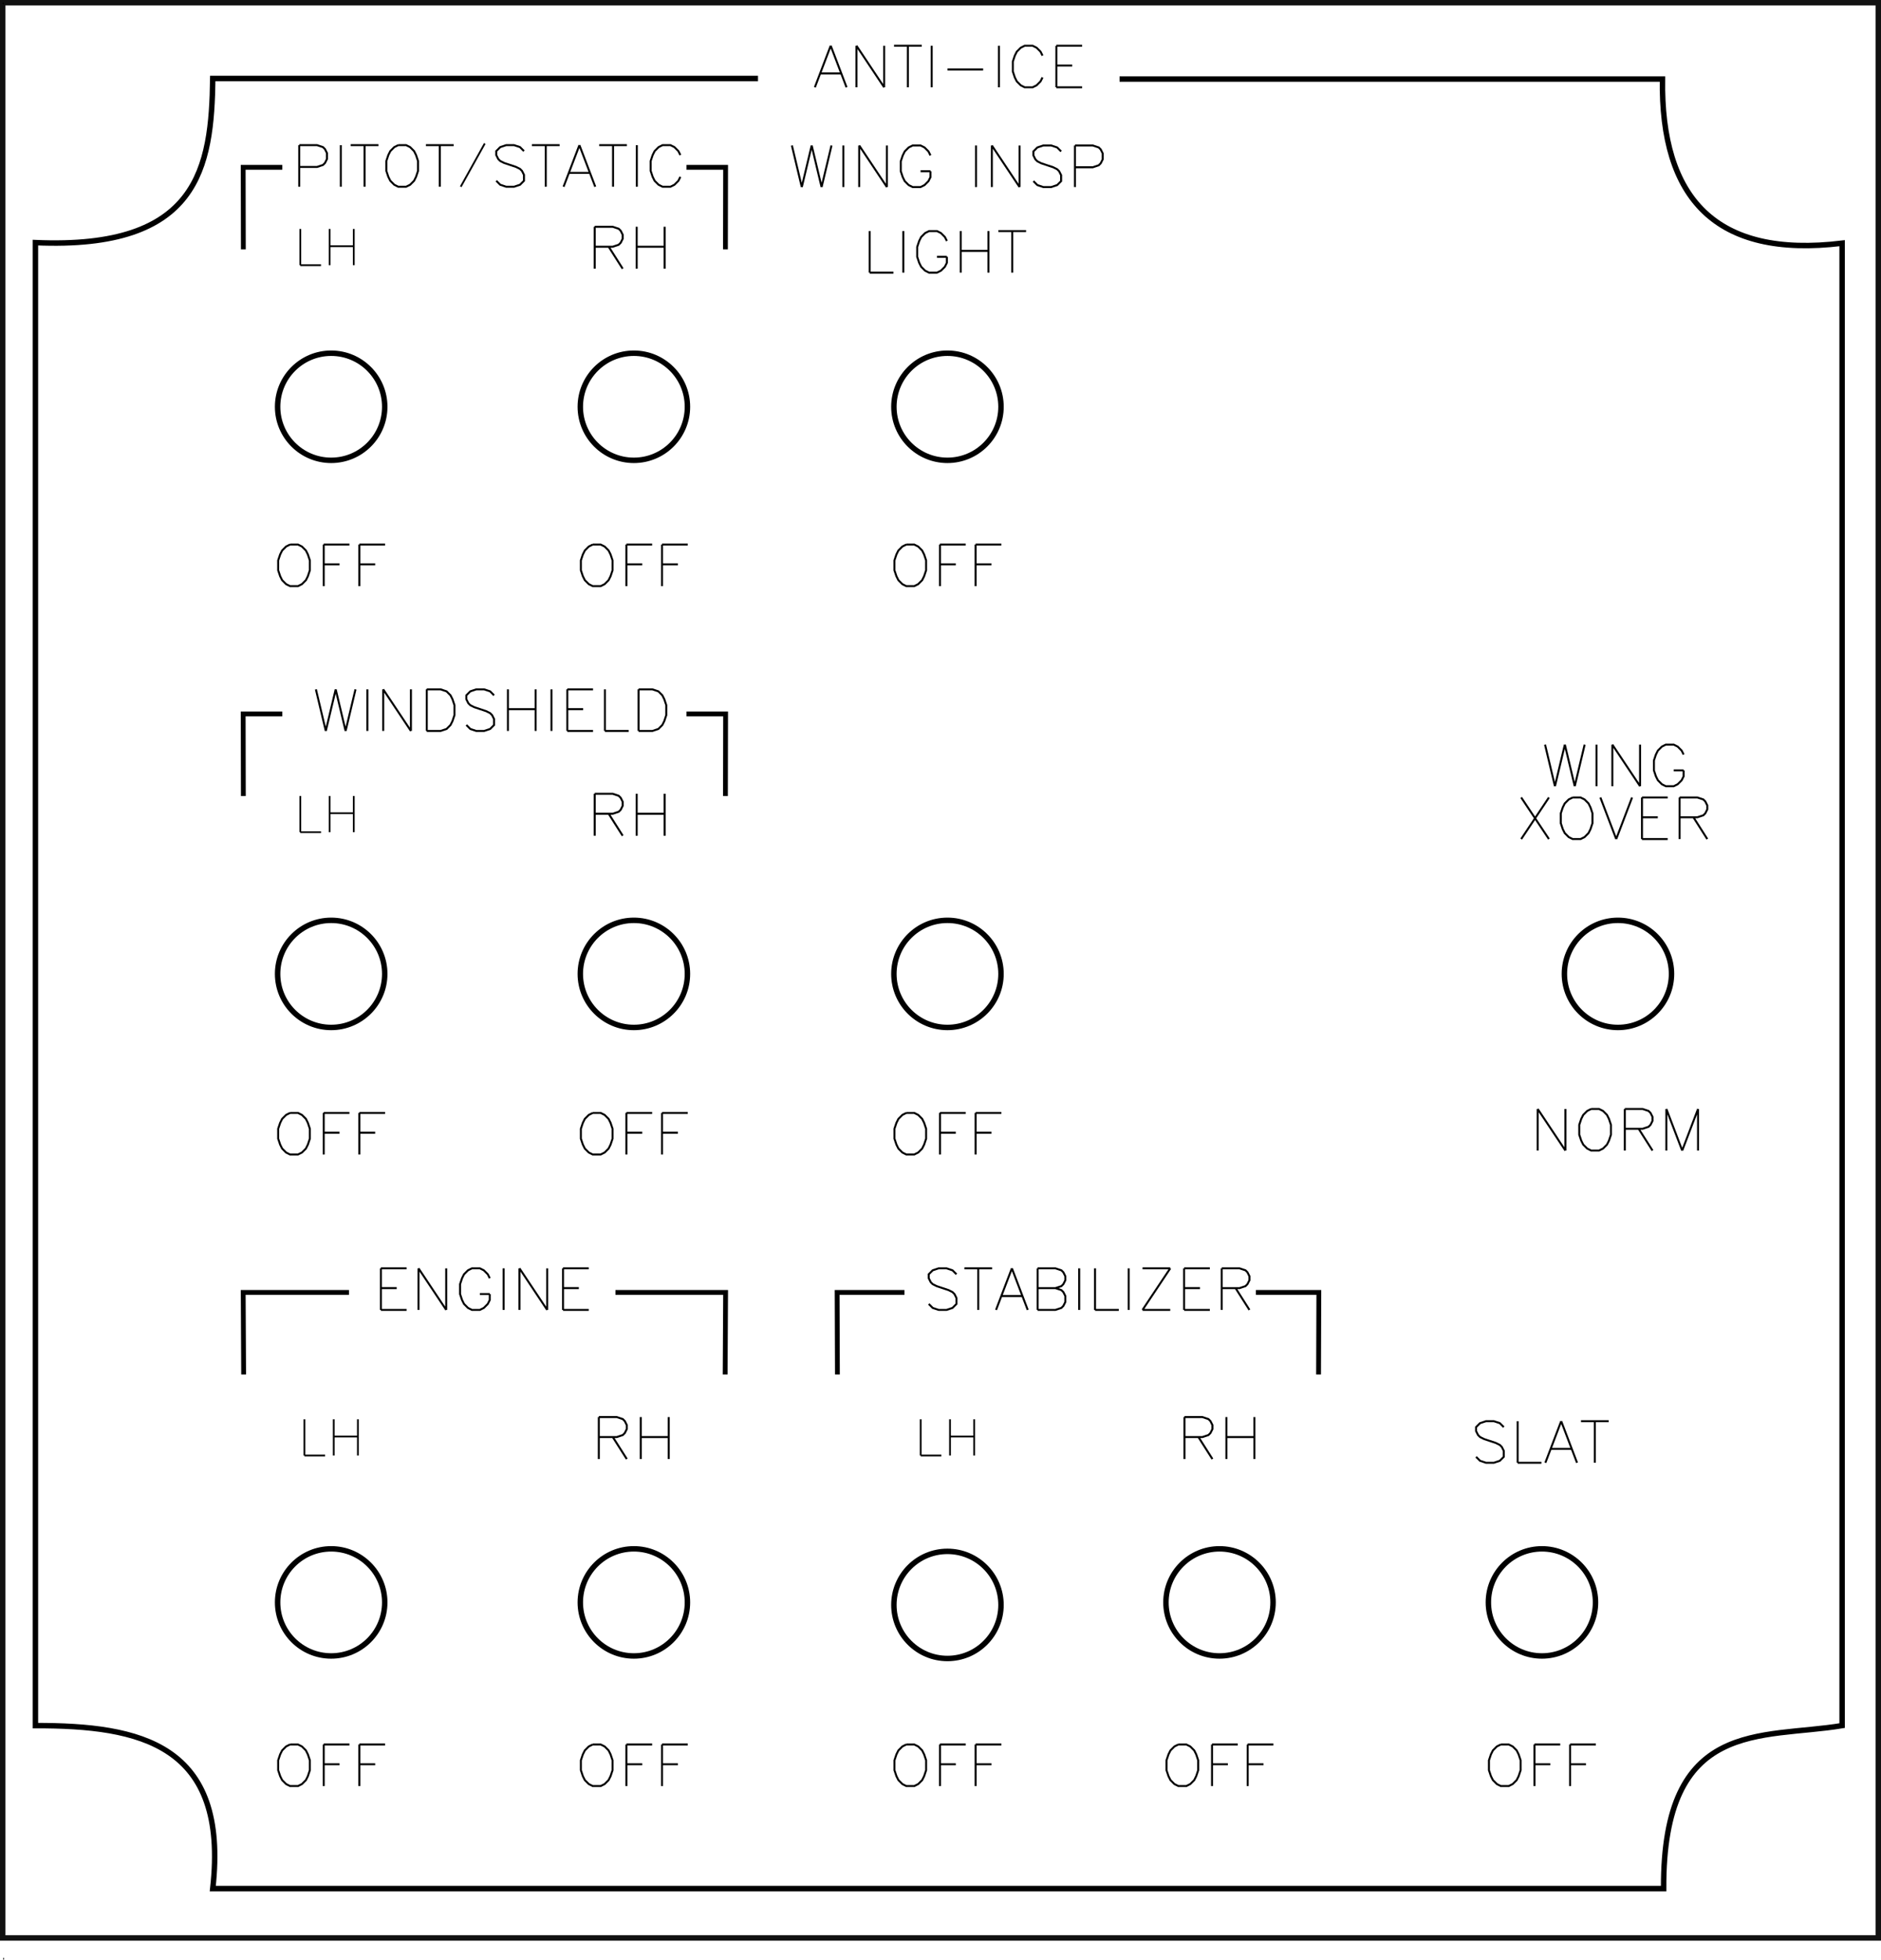<?xml version="1.0" encoding="UTF-8" standalone="no"?>
<!-- Created with Inkscape (http://www.inkscape.org/) -->

<svg
   xmlns:dc="http://purl.org/dc/elements/1.1/"
   xmlns:cc="http://creativecommons.org/ns#"
   xmlns:rdf="http://www.w3.org/1999/02/22-rdf-syntax-ns#"
   xmlns:svg="http://www.w3.org/2000/svg"
   xmlns="http://www.w3.org/2000/svg"
   xmlns:sodipodi="http://sodipodi.sourceforge.net/DTD/sodipodi-0.dtd"
   xmlns:inkscape="http://www.inkscape.org/namespaces/inkscape"
   width="103.571mm"
   height="107.903mm"
   viewBox="0 0 103.571 107.903"
   version="1.1"
   id="svg49292"
   inkscape:version="0.92.4 (5da689c313, 2019-01-14)"
   sodipodi:docname="panel3.svg">
  <sodipodi:namedview
     id="base"
     pagecolor="#ffffff"
     bordercolor="#666666"
     borderopacity="1.0"
     inkscape:pageopacity="0.0"
     inkscape:pageshadow="2"
     inkscape:zoom="0.9899495"
     inkscape:cx="105.21649"
     inkscape:cy="229.28781"
     inkscape:document-units="mm"
     inkscape:current-layer="layer1"
     showgrid="true"
     inkscape:window-width="1920"
     inkscape:window-height="1171"
     inkscape:window-x="1920"
     inkscape:window-y="0"
     inkscape:window-maximized="1"
     fit-margin-top="0"
     fit-margin-left="0"
     fit-margin-right="0"
     fit-margin-bottom="0">
    <inkscape:grid
       id="grid54136"
       type="xygrid"
       originx="85.803"
       originy="-146.609" />
  </sodipodi:namedview>
  <defs
     id="defs49286" />
  <g
     inkscape:label="Calque 1"
     inkscape:groupmode="layer"
     id="layer1"
     transform="translate(85.803,-42.488)">
    <path
       style="display:inline;fill:none;stroke:#000000;stroke-width:0.265px;stroke-linecap:butt;stroke-linejoin:miter;stroke-opacity:1"
       d="m -72.404,56.22 -0.009,-4.519 h 2.155"
       id="path7727"
       inkscape:connector-curvature="0" />
    <path
       style="display:inline;fill:none;stroke:#000000;stroke-width:0.265px;stroke-linecap:butt;stroke-linejoin:miter;stroke-opacity:1"
       d="m -45.859,56.22 0.009,-4.519 h -2.155"
       id="path7727-0"
       inkscape:connector-curvature="0" />
    <path
       style="display:inline;fill:none;stroke:#000000;stroke-width:0.3;stroke-linecap:butt;stroke-linejoin:miter;stroke-miterlimit:4;stroke-dasharray:none;stroke-opacity:1"
       d="m -44.067,46.809 h -30.021 c -0.068,4.901 -0.757,9.434 -9.765,9.038 v 81.656 c 5.754,-0.007 10.662,1 9.765,8.975 H 5.799 c -0.046,-9.398 5.384,-8.236 9.828,-8.975 V 55.879 C 8.644,56.727 5.642,53.405 5.736,46.841 h -29.894"
       id="path8634"
       inkscape:connector-curvature="0"
       sodipodi:nodetypes="cccccccccc" />
    <path
       style="fill:none;stroke:#000000;stroke-width:0.265px;stroke-linecap:butt;stroke-linejoin:miter;stroke-opacity:1"
       d="m -72.404,86.318 -0.009,-4.519 h 2.155"
       id="path7727-7"
       inkscape:connector-curvature="0" />
    <path
       style="fill:none;stroke:#000000;stroke-width:0.265px;stroke-linecap:butt;stroke-linejoin:miter;stroke-opacity:1"
       d="m -45.859,86.318 0.009,-4.519 h -2.155"
       id="path7727-0-5"
       inkscape:connector-curvature="0" />
    <path
       style="fill:none;stroke:#000000;stroke-width:0.265px;stroke-linecap:butt;stroke-linejoin:miter;stroke-opacity:1"
       d="m -72.388,118.17 -0.024,-4.519 h 5.824"
       id="path7727-7-1"
       inkscape:connector-curvature="0" />
    <path
       style="fill:none;stroke:#000000;stroke-width:0.265px;stroke-linecap:butt;stroke-linejoin:miter;stroke-opacity:1"
       d="m -45.875,118.17 0.025,-4.519 h -6.064"
       id="path7727-0-5-5"
       inkscape:connector-curvature="0" />
    <path
       style="fill:none;stroke:#000000;stroke-width:0.265px;stroke-linecap:butt;stroke-linejoin:miter;stroke-opacity:1"
       d="m -39.694,118.17 -0.015,-4.519 h 3.708"
       id="path7727-7-6"
       inkscape:connector-curvature="0" />
    <path
       style="fill:none;stroke:#000000;stroke-width:0.265px;stroke-linecap:butt;stroke-linejoin:miter;stroke-opacity:1"
       d="m -13.201,118.17 0.015,-4.519 h -3.465"
       id="path7727-0-5-9"
       inkscape:connector-curvature="0" />
    <path
       d="m -85.614,150.338 h 0.026"
       id="path7461"
       inkscape:connector-curvature="0"
       style="display:inline;fill:none;stroke:#000000;stroke-width:0.1;stroke-linecap:butt;stroke-linejoin:round;stroke-miterlimit:4;stroke-dasharray:none;stroke-opacity:1" />
    <path
       d="m -85.589,42.683 h -0.026 v 0 0.007"
       id="path7465"
       inkscape:connector-curvature="0"
       style="display:inline;fill:none;stroke:#000000;stroke-width:0.1;stroke-linecap:butt;stroke-linejoin:round;stroke-miterlimit:4;stroke-dasharray:none;stroke-opacity:1" />
    <path
       d="m -85.589,150.341 h -0.026"
       id="path8215"
       inkscape:connector-curvature="0"
       style="display:inline;fill:none;stroke:#000000;stroke-width:0.1;stroke-linecap:butt;stroke-linejoin:round;stroke-miterlimit:4;stroke-dasharray:none;stroke-opacity:1" />
    <circle
       r="2.949"
       cy="64.886"
       cx="-67.568"
       id="circle8269"
       style="display:inline;fill:none;stroke:#000000;stroke-width:0.3;stroke-miterlimit:4;stroke-dasharray:none;stroke-dashoffset:0;stroke-opacity:1" />
    <circle
       r="2.949"
       cy="64.886"
       cx="-50.901"
       id="circle8271"
       style="display:inline;fill:none;stroke:#000000;stroke-width:0.3;stroke-miterlimit:4;stroke-dasharray:none;stroke-dashoffset:0;stroke-opacity:1" />
    <circle
       r="2.949"
       cy="64.886"
       cx="-33.635"
       id="circle8293"
       style="display:inline;fill:none;stroke:#000000;stroke-width:0.3;stroke-miterlimit:4;stroke-dasharray:none;stroke-dashoffset:0;stroke-opacity:1" />
    <circle
       r="2.949"
       cy="96.112"
       cx="-67.568"
       id="circle8305"
       style="display:inline;fill:none;stroke:#000000;stroke-width:0.3;stroke-miterlimit:4;stroke-dasharray:none;stroke-dashoffset:0;stroke-opacity:1" />
    <circle
       r="2.949"
       cy="96.112"
       cx="-33.635"
       id="circle8331"
       style="display:inline;fill:none;stroke:#000000;stroke-width:0.3;stroke-miterlimit:4;stroke-dasharray:none;stroke-dashoffset:0;stroke-opacity:1" />
    <circle
       r="2.949"
       cy="130.719"
       cx="-67.568"
       id="circle8347"
       style="display:inline;fill:none;stroke:#000000;stroke-width:0.3;stroke-miterlimit:4;stroke-dasharray:none;stroke-dashoffset:0;stroke-opacity:1" />
    <circle
       r="2.949"
       cy="130.858"
       cx="-33.635"
       id="circle8373"
       style="display:inline;fill:none;stroke:#000000;stroke-width:0.3;stroke-miterlimit:4;stroke-dasharray:none;stroke-dashoffset:0;stroke-opacity:1" />
    <circle
       r="2.949"
       cy="130.719"
       cx="-0.901"
       id="circle8399"
       style="display:inline;fill:none;stroke:#000000;stroke-width:0.3;stroke-miterlimit:4;stroke-dasharray:none;stroke-dashoffset:0;stroke-opacity:1" />
    <circle
       r="2.949"
       cy="96.112"
       cx="3.284"
       id="circle8411"
       style="display:inline;fill:none;stroke:#000000;stroke-width:0.3;stroke-miterlimit:4;stroke-dasharray:none;stroke-dashoffset:0;stroke-opacity:1" />
    <circle
       r="2.949"
       cy="96.112"
       cx="-50.901"
       id="circle8317"
       style="display:inline;fill:none;stroke:#000000;stroke-width:0.3;stroke-miterlimit:4;stroke-dasharray:none;stroke-dashoffset:0;stroke-opacity:1" />
    <circle
       r="2.949"
       cy="130.719"
       cx="-50.901"
       id="circle8359"
       style="display:inline;fill:none;stroke:#000000;stroke-width:0.3;stroke-miterlimit:4;stroke-dasharray:none;stroke-dashoffset:0;stroke-opacity:1" />
    <circle
       r="2.949"
       cy="130.719"
       cx="-18.655"
       id="circle8385"
       style="display:inline;fill:none;stroke:#000000;stroke-width:0.3;stroke-miterlimit:4;stroke-dasharray:none;stroke-dashoffset:0;stroke-opacity:1" />
    <rect
       style="display:inline;opacity:1;fill:none;fill-opacity:1;stroke:#000000;stroke-width:0.3;stroke-miterlimit:4;stroke-dasharray:none;stroke-dashoffset:0;stroke-opacity:0.926"
       id="rect8638"
       width="103.271"
       height="106.557"
       x="-85.653"
       y="42.638" />
    <g
       inkscape:label="Hershey Text"
       transform="matrix(0.109,0,0,0.109,-70.813,139.85)"
       id="g7558-9-4-2">
      <path
         inkscape:connector-curvature="0"
         d="m -2,-12 -2,1 -2,2 -1,2 -1,3 v 5 l 1,3 1,2 2,2 2,1 H 2 L 4,8 6,6 7,4 8,1 V -4 L 7,-7 6,-9 4,-11 2,-12 h -4"
         style="fill:none;stroke:#000000"
         transform="translate(11)"
         id="path7552-3-7-72" />
      <path
         inkscape:connector-curvature="0"
         d="M -6,-12 V 9 m 0,-21 H 7 M -6,-2 h 8"
         style="fill:none;stroke:#000000"
         transform="translate(32)"
         id="path7554-1-8-2" />
      <path
         inkscape:connector-curvature="0"
         d="M -6,-12 V 9 m 0,-21 H 7 M -6,-2 h 8"
         style="fill:none;stroke:#000000"
         transform="translate(50)"
         id="path7556-9-4-61" />
    </g>
    <g
       inkscape:label="Hershey Text"
       transform="matrix(0.109,0,0,0.109,-54.146,139.85)"
       id="g7558-9-4-2-2">
      <path
         inkscape:connector-curvature="0"
         d="m -2,-12 -2,1 -2,2 -1,2 -1,3 v 5 l 1,3 1,2 2,2 2,1 H 2 L 4,8 6,6 7,4 8,1 V -4 L 7,-7 6,-9 4,-11 2,-12 h -4"
         style="fill:none;stroke:#000000"
         transform="translate(11)"
         id="path7552-3-7-72-4" />
      <path
         inkscape:connector-curvature="0"
         d="M -6,-12 V 9 m 0,-21 H 7 M -6,-2 h 8"
         style="fill:none;stroke:#000000"
         transform="translate(32)"
         id="path7554-1-8-2-7" />
      <path
         inkscape:connector-curvature="0"
         d="M -6,-12 V 9 m 0,-21 H 7 M -6,-2 h 8"
         style="fill:none;stroke:#000000"
         transform="translate(50)"
         id="path7556-9-4-61-7" />
    </g>
    <g
       inkscape:label="Hershey Text"
       transform="matrix(0.109,0,0,0.109,-36.88,139.85)"
       id="g7558-9-4-2-5">
      <path
         inkscape:connector-curvature="0"
         d="m -2,-12 -2,1 -2,2 -1,2 -1,3 v 5 l 1,3 1,2 2,2 2,1 H 2 L 4,8 6,6 7,4 8,1 V -4 L 7,-7 6,-9 4,-11 2,-12 h -4"
         style="fill:none;stroke:#000000"
         transform="translate(11)"
         id="path7552-3-7-72-48" />
      <path
         inkscape:connector-curvature="0"
         d="M -6,-12 V 9 m 0,-21 H 7 M -6,-2 h 8"
         style="fill:none;stroke:#000000"
         transform="translate(32)"
         id="path7554-1-8-2-1" />
      <path
         inkscape:connector-curvature="0"
         d="M -6,-12 V 9 m 0,-21 H 7 M -6,-2 h 8"
         style="fill:none;stroke:#000000"
         transform="translate(50)"
         id="path7556-9-4-61-2" />
    </g>
    <g
       inkscape:label="Hershey Text"
       transform="matrix(0.109,0,0,0.109,-21.9,139.85)"
       id="g7558-9-4-2-8">
      <path
         inkscape:connector-curvature="0"
         d="m -2,-12 -2,1 -2,2 -1,2 -1,3 v 5 l 1,3 1,2 2,2 2,1 H 2 L 4,8 6,6 7,4 8,1 V -4 L 7,-7 6,-9 4,-11 2,-12 h -4"
         style="fill:none;stroke:#000000"
         transform="translate(11)"
         id="path7552-3-7-72-9" />
      <path
         inkscape:connector-curvature="0"
         d="M -6,-12 V 9 m 0,-21 H 7 M -6,-2 h 8"
         style="fill:none;stroke:#000000"
         transform="translate(32)"
         id="path7554-1-8-2-3" />
      <path
         inkscape:connector-curvature="0"
         d="M -6,-12 V 9 m 0,-21 H 7 M -6,-2 h 8"
         style="fill:none;stroke:#000000"
         transform="translate(50)"
         id="path7556-9-4-61-6" />
    </g>
    <g
       inkscape:label="Hershey Text"
       transform="matrix(0.109,0,0,0.109,-4.146,139.85)"
       id="g7558-9-4-2-80">
      <path
         inkscape:connector-curvature="0"
         d="m -2,-12 -2,1 -2,2 -1,2 -1,3 v 5 l 1,3 1,2 2,2 2,1 H 2 L 4,8 6,6 7,4 8,1 V -4 L 7,-7 6,-9 4,-11 2,-12 h -4"
         style="fill:none;stroke:#000000"
         transform="translate(11)"
         id="path7552-3-7-72-2" />
      <path
         inkscape:connector-curvature="0"
         d="M -6,-12 V 9 m 0,-21 H 7 M -6,-2 h 8"
         style="fill:none;stroke:#000000"
         transform="translate(32)"
         id="path7554-1-8-2-10" />
      <path
         inkscape:connector-curvature="0"
         d="M -6,-12 V 9 m 0,-21 H 7 M -6,-2 h 8"
         style="fill:none;stroke:#000000"
         transform="translate(50)"
         id="path7556-9-4-61-5" />
    </g>
    <g
       inkscape:label="Hershey Text"
       transform="matrix(0.095,0,0,0.095,-69.422,121.776)"
       id="g17281-9-0-1">
      <path
         inkscape:connector-curvature="0"
         d="M -6,-12 V 9 m 0,0 H 6"
         style="fill:none;stroke:#000000"
         transform="translate(10)"
         id="path17277-1-6-1" />
      <path
         inkscape:connector-curvature="0"
         d="M -7,-12 V 9 M 7,-12 V 9 M -7,-2 H 7"
         style="fill:none;stroke:#000000"
         transform="translate(28)"
         id="path17279-27-1-0" />
    </g>
    <g
       id="g17900-6-5-8"
       transform="matrix(0.11,0,0,0.11,-53.271,121.835)"
       inkscape:label="Hershey Text">
      <path
         id="path17896-0-9-5"
         transform="translate(11)"
         style="fill:none;stroke:#000000"
         d="M -7,-12 V 9 m 0,-21 h 9 l 3,1 1,1 1,2 v 2 l -1,2 -1,1 -3,1 h -9 m 7,0 7,11"
         inkscape:connector-curvature="0" />
      <path
         id="path17898-6-4-0"
         transform="translate(32)"
         style="fill:none;stroke:#000000"
         d="M -7,-12 V 9 M 7,-12 V 9 M -7,-2 H 7"
         inkscape:connector-curvature="0" />
    </g>
    <g
       inkscape:label="Hershey Text"
       transform="matrix(0.095,0,0,0.095,-35.489,121.776)"
       id="g17281-9-0-1-6">
      <path
         inkscape:connector-curvature="0"
         d="M -6,-12 V 9 m 0,0 H 6"
         style="fill:none;stroke:#000000"
         transform="translate(10)"
         id="path17277-1-6-1-4" />
      <path
         inkscape:connector-curvature="0"
         d="M -7,-12 V 9 M 7,-12 V 9 M -7,-2 H 7"
         style="fill:none;stroke:#000000"
         transform="translate(28)"
         id="path17279-27-1-0-6" />
    </g>
    <g
       id="g17900-6-5-8-2"
       transform="matrix(0.11,0,0,0.11,-21.025,121.835)"
       inkscape:label="Hershey Text">
      <path
         id="path17896-0-9-5-5"
         transform="translate(11)"
         style="fill:none;stroke:#000000"
         d="M -7,-12 V 9 m 0,-21 h 9 l 3,1 1,1 1,2 v 2 l -1,2 -1,1 -3,1 h -9 m 7,0 7,11"
         inkscape:connector-curvature="0" />
      <path
         id="path17898-6-4-0-8"
         transform="translate(32)"
         style="fill:none;stroke:#000000"
         d="M -7,-12 V 9 M 7,-12 V 9 M -7,-2 H 7"
         inkscape:connector-curvature="0" />
    </g>
    <g
       inkscape:label="Hershey Text"
       transform="matrix(0.109,0,0,0.109,-54.146,105.076)"
       id="g7558-9-4-2-5-6">
      <path
         inkscape:connector-curvature="0"
         d="m -2,-12 -2,1 -2,2 -1,2 -1,3 v 5 l 1,3 1,2 2,2 2,1 H 2 L 4,8 6,6 7,4 8,1 V -4 L 7,-7 6,-9 4,-11 2,-12 h -4"
         style="fill:none;stroke:#000000"
         transform="translate(11)"
         id="path7552-3-7-72-48-2" />
      <path
         inkscape:connector-curvature="0"
         d="M -6,-12 V 9 m 0,-21 H 7 M -6,-2 h 8"
         style="fill:none;stroke:#000000"
         transform="translate(32)"
         id="path7554-1-8-2-1-8" />
      <path
         inkscape:connector-curvature="0"
         d="M -6,-12 V 9 m 0,-21 H 7 M -6,-2 h 8"
         style="fill:none;stroke:#000000"
         transform="translate(50)"
         id="path7556-9-4-61-2-4" />
    </g>
    <g
       inkscape:label="Hershey Text"
       transform="matrix(0.109,0,0,0.109,-70.813,105.076)"
       id="g7558-9-4-2-5-7">
      <path
         inkscape:connector-curvature="0"
         d="m -2,-12 -2,1 -2,2 -1,2 -1,3 v 5 l 1,3 1,2 2,2 2,1 H 2 L 4,8 6,6 7,4 8,1 V -4 L 7,-7 6,-9 4,-11 2,-12 h -4"
         style="fill:none;stroke:#000000"
         transform="translate(11)"
         id="path7552-3-7-72-48-24" />
      <path
         inkscape:connector-curvature="0"
         d="M -6,-12 V 9 m 0,-21 H 7 M -6,-2 h 8"
         style="fill:none;stroke:#000000"
         transform="translate(32)"
         id="path7554-1-8-2-1-0" />
      <path
         inkscape:connector-curvature="0"
         d="M -6,-12 V 9 m 0,-21 H 7 M -6,-2 h 8"
         style="fill:none;stroke:#000000"
         transform="translate(50)"
         id="path7556-9-4-61-2-6" />
    </g>
    <g
       inkscape:label="Hershey Text"
       transform="matrix(0.109,0,0,0.109,-36.88,105.076)"
       id="g7558-9-4-2-5-2">
      <path
         inkscape:connector-curvature="0"
         d="m -2,-12 -2,1 -2,2 -1,2 -1,3 v 5 l 1,3 1,2 2,2 2,1 H 2 L 4,8 6,6 7,4 8,1 V -4 L 7,-7 6,-9 4,-11 2,-12 h -4"
         style="fill:none;stroke:#000000"
         transform="translate(11)"
         id="path7552-3-7-72-48-9" />
      <path
         inkscape:connector-curvature="0"
         d="M -6,-12 V 9 m 0,-21 H 7 M -6,-2 h 8"
         style="fill:none;stroke:#000000"
         transform="translate(32)"
         id="path7554-1-8-2-1-9" />
      <path
         inkscape:connector-curvature="0"
         d="M -6,-12 V 9 m 0,-21 H 7 M -6,-2 h 8"
         style="fill:none;stroke:#000000"
         transform="translate(50)"
         id="path7556-9-4-61-2-0" />
    </g>
    <g
       inkscape:label="Hershey Text"
       transform="matrix(0.109,0,0,0.109,-36.881,73.78)"
       id="g7558-9-4-2-5-8">
      <path
         inkscape:connector-curvature="0"
         d="m -2,-12 -2,1 -2,2 -1,2 -1,3 v 5 l 1,3 1,2 2,2 2,1 H 2 L 4,8 6,6 7,4 8,1 V -4 L 7,-7 6,-9 4,-11 2,-12 h -4"
         style="fill:none;stroke:#000000"
         transform="translate(11)"
         id="path7552-3-7-72-48-1" />
      <path
         inkscape:connector-curvature="0"
         d="M -6,-12 V 9 m 0,-21 H 7 M -6,-2 h 8"
         style="fill:none;stroke:#000000"
         transform="translate(32)"
         id="path7554-1-8-2-1-3" />
      <path
         inkscape:connector-curvature="0"
         d="M -6,-12 V 9 m 0,-21 H 7 M -6,-2 h 8"
         style="fill:none;stroke:#000000"
         transform="translate(50)"
         id="path7556-9-4-61-2-1" />
    </g>
    <g
       inkscape:label="Hershey Text"
       transform="matrix(0.109,0,0,0.109,-70.813,73.78)"
       id="g7558-9-4-2-5-1">
      <path
         inkscape:connector-curvature="0"
         d="m -2,-12 -2,1 -2,2 -1,2 -1,3 v 5 l 1,3 1,2 2,2 2,1 H 2 L 4,8 6,6 7,4 8,1 V -4 L 7,-7 6,-9 4,-11 2,-12 h -4"
         style="fill:none;stroke:#000000"
         transform="translate(11)"
         id="path7552-3-7-72-48-0" />
      <path
         inkscape:connector-curvature="0"
         d="M -6,-12 V 9 m 0,-21 H 7 M -6,-2 h 8"
         style="fill:none;stroke:#000000"
         transform="translate(32)"
         id="path7554-1-8-2-1-34" />
      <path
         inkscape:connector-curvature="0"
         d="M -6,-12 V 9 m 0,-21 H 7 M -6,-2 h 8"
         style="fill:none;stroke:#000000"
         transform="translate(50)"
         id="path7556-9-4-61-2-03" />
    </g>
    <g
       inkscape:label="Hershey Text"
       transform="matrix(0.109,0,0,0.109,-54.146,73.78)"
       id="g7558-9-4-2-5-9">
      <path
         inkscape:connector-curvature="0"
         d="m -2,-12 -2,1 -2,2 -1,2 -1,3 v 5 l 1,3 1,2 2,2 2,1 H 2 L 4,8 6,6 7,4 8,1 V -4 L 7,-7 6,-9 4,-11 2,-12 h -4"
         style="fill:none;stroke:#000000"
         transform="translate(11)"
         id="path7552-3-7-72-48-19" />
      <path
         inkscape:connector-curvature="0"
         d="M -6,-12 V 9 m 0,-21 H 7 M -6,-2 h 8"
         style="fill:none;stroke:#000000"
         transform="translate(32)"
         id="path7554-1-8-2-1-6" />
      <path
         inkscape:connector-curvature="0"
         d="M -6,-12 V 9 m 0,-21 H 7 M -6,-2 h 8"
         style="fill:none;stroke:#000000"
         transform="translate(50)"
         id="path7556-9-4-61-2-9" />
    </g>
    <g
       inkscape:label="Hershey Text"
       transform="matrix(0.095,0,0,0.095,-69.648,87.455)"
       id="g17281-9-0-1-3">
      <path
         inkscape:connector-curvature="0"
         d="M -6,-12 V 9 m 0,0 H 6"
         style="fill:none;stroke:#000000"
         transform="translate(10)"
         id="path17277-1-6-1-3" />
      <path
         inkscape:connector-curvature="0"
         d="M -7,-12 V 9 M 7,-12 V 9 M -7,-2 H 7"
         style="fill:none;stroke:#000000"
         transform="translate(28)"
         id="path17279-27-1-0-8" />
    </g>
    <g
       id="g17900-6-5-8-0"
       transform="matrix(0.11,0,0,0.11,-53.497,87.515)"
       inkscape:label="Hershey Text">
      <path
         id="path17896-0-9-5-56"
         transform="translate(11)"
         style="fill:none;stroke:#000000"
         d="M -7,-12 V 9 m 0,-21 h 9 l 3,1 1,1 1,2 v 2 l -1,2 -1,1 -3,1 h -9 m 7,0 7,11"
         inkscape:connector-curvature="0" />
      <path
         id="path17898-6-4-0-6"
         transform="translate(32)"
         style="fill:none;stroke:#000000"
         d="M -7,-12 V 9 M 7,-12 V 9 M -7,-2 H 7"
         inkscape:connector-curvature="0" />
    </g>
    <g
       inkscape:label="Hershey Text"
       transform="matrix(0.109,0,0,0.109,-68.627,81.754)"
       id="g50793">
      <path
         inkscape:connector-curvature="0"
         d="M -10,-12 -5,9 M 0,-12 -5,9 M 0,-12 5,9 M 10,-12 5,9"
         style="fill:none;stroke:#000000"
         transform="translate(12)"
         id="path50773" />
      <path
         inkscape:connector-curvature="0"
         d="M 0,-12 V 9"
         style="fill:none;stroke:#000000"
         transform="translate(28)"
         id="path50775" />
      <path
         inkscape:connector-curvature="0"
         d="M -7,-12 V 9 M -7,-12 7,9 M 7,-12 V 9"
         style="fill:none;stroke:#000000"
         transform="translate(43)"
         id="path50777" />
      <path
         inkscape:connector-curvature="0"
         d="M -7,-12 V 9 m 0,-21 h 7 l 3,1 2,2 1,2 1,3 V 1 L 6,4 5,6 3,8 0,9 h -7"
         style="fill:none;stroke:#000000"
         transform="translate(65)"
         id="path50779" />
      <path
         inkscape:connector-curvature="0"
         d="m 7,-9 -2,-2 -3,-1 h -4 l -3,1 -2,2 v 2 l 1,2 1,1 2,1 6,2 2,1 1,1 1,2 V 6 L 5,8 2,9 H -2 L -5,8 -7,6"
         style="fill:none;stroke:#000000"
         transform="translate(85)"
         id="path50781" />
      <path
         inkscape:connector-curvature="0"
         d="M -7,-12 V 9 M 7,-12 V 9 M -7,-2 H 7"
         style="fill:none;stroke:#000000"
         transform="translate(106)"
         id="path50783" />
      <path
         inkscape:connector-curvature="0"
         d="M 0,-12 V 9"
         style="fill:none;stroke:#000000"
         transform="translate(121)"
         id="path50785" />
      <path
         inkscape:connector-curvature="0"
         d="M -6,-12 V 9 m 0,-21 H 7 M -6,-2 H 2 M -6,9 H 7"
         style="fill:none;stroke:#000000"
         transform="translate(135)"
         id="path50787" />
      <path
         inkscape:connector-curvature="0"
         d="M -6,-12 V 9 m 0,0 H 6"
         style="fill:none;stroke:#000000"
         transform="translate(154)"
         id="path50789" />
      <path
         inkscape:connector-curvature="0"
         d="M -7,-12 V 9 m 0,-21 h 7 l 3,1 2,2 1,2 1,3 V 1 L 6,4 5,6 3,8 0,9 h -7"
         style="fill:none;stroke:#000000"
         transform="translate(172)"
         id="path50791" />
    </g>
    <g
       id="g51070"
       transform="matrix(0.109,0,0,0.109,-1.571,104.858)"
       inkscape:label="Hershey Text">
      <path
         id="path51062"
         transform="translate(11)"
         style="fill:none;stroke:#000000"
         d="M -7,-12 V 9 M -7,-12 7,9 M 7,-12 V 9"
         inkscape:connector-curvature="0" />
      <path
         id="path51064"
         transform="translate(33)"
         style="fill:none;stroke:#000000"
         d="m -2,-12 -2,1 -2,2 -1,2 -1,3 v 5 l 1,3 1,2 2,2 2,1 H 2 L 4,8 6,6 7,4 8,1 V -4 L 7,-7 6,-9 4,-11 2,-12 h -4"
         inkscape:connector-curvature="0" />
      <path
         id="path51066"
         transform="translate(55)"
         style="fill:none;stroke:#000000"
         d="M -7,-12 V 9 m 0,-21 h 9 l 3,1 1,1 1,2 v 2 l -1,2 -1,1 -3,1 h -9 m 7,0 7,11"
         inkscape:connector-curvature="0" />
      <path
         id="path51068"
         transform="translate(77)"
         style="fill:none;stroke:#000000"
         d="M -8,-12 V 9 M -8,-12 0,9 M 8,-12 0,9 M 8,-12 V 9"
         inkscape:connector-curvature="0" />
    </g>
    <g
       id="g51779"
       transform="translate(29.104,4.252)">
      <g
         id="g51342"
         transform="matrix(0.109,0,0,0.109,-30.052,80.545)"
         inkscape:label="Hershey Text">
        <path
           inkscape:connector-curvature="0"
           id="path51334"
           transform="translate(12)"
           style="fill:none;stroke:#000000"
           d="M -10,-12 -5,9 M 0,-12 -5,9 M 0,-12 5,9 M 10,-12 5,9" />
        <path
           inkscape:connector-curvature="0"
           id="path51336"
           transform="translate(28)"
           style="fill:none;stroke:#000000"
           d="M 0,-12 V 9" />
        <path
           inkscape:connector-curvature="0"
           id="path51338"
           transform="translate(43)"
           style="fill:none;stroke:#000000"
           d="M -7,-12 V 9 M -7,-12 7,9 M 7,-12 V 9" />
        <path
           inkscape:connector-curvature="0"
           id="path51340"
           transform="translate(64)"
           style="fill:none;stroke:#000000"
           d="M 8,-7 7,-9 5,-11 3,-12 h -4 l -2,1 -2,2 -1,2 -1,3 v 5 l 1,3 1,2 2,2 2,1 H 3 L 5,8 7,6 8,4 V 1 M 3,1 h 5" />
      </g>
      <g
         inkscape:label="Hershey Text"
         transform="matrix(0.109,0,0,0.109,-31.474,83.455)"
         id="g51624">
        <path
           inkscape:connector-curvature="0"
           d="M -7,-12 7,9 M 7,-12 -7,9"
           style="fill:none;stroke:#000000"
           transform="translate(10)"
           id="path51614" />
        <path
           inkscape:connector-curvature="0"
           d="m -2,-12 -2,1 -2,2 -1,2 -1,3 v 5 l 1,3 1,2 2,2 2,1 H 2 L 4,8 6,6 7,4 8,1 V -4 L 7,-7 6,-9 4,-11 2,-12 h -4"
           style="fill:none;stroke:#000000"
           transform="translate(31)"
           id="path51616" />
        <path
           inkscape:connector-curvature="0"
           d="M -8,-12 0,9 M 8,-12 0,9"
           style="fill:none;stroke:#000000"
           transform="translate(51)"
           id="path51618" />
        <path
           inkscape:connector-curvature="0"
           d="M -6,-12 V 9 m 0,-21 H 7 M -6,-2 H 2 M -6,9 H 7"
           style="fill:none;stroke:#000000"
           transform="translate(70)"
           id="path51620" />
        <path
           inkscape:connector-curvature="0"
           d="M -7,-12 V 9 m 0,-21 h 9 l 3,1 1,1 1,2 v 2 l -1,2 -1,1 -3,1 h -9 m 7,0 7,11"
           style="fill:none;stroke:#000000"
           transform="translate(90)"
           id="path51622" />
      </g>
    </g>
    <g
       inkscape:label="Hershey Text"
       transform="matrix(0.109,0,0,0.109,-65.267,113.632)"
       id="g51931">
      <path
         inkscape:connector-curvature="0"
         d="M -6,-12 V 9 m 0,-21 H 7 M -6,-2 H 2 M -6,9 H 7"
         style="fill:none;stroke:#000000"
         transform="translate(10)"
         id="path51919" />
      <path
         inkscape:connector-curvature="0"
         d="M -7,-12 V 9 M -7,-12 7,9 M 7,-12 V 9"
         style="fill:none;stroke:#000000"
         transform="translate(30)"
         id="path51921" />
      <path
         inkscape:connector-curvature="0"
         d="M 8,-7 7,-9 5,-11 3,-12 h -4 l -2,1 -2,2 -1,2 -1,3 v 5 l 1,3 1,2 2,2 2,1 H 3 L 5,8 7,6 8,4 V 1 M 3,1 h 5"
         style="fill:none;stroke:#000000"
         transform="translate(51)"
         id="path51923" />
      <path
         inkscape:connector-curvature="0"
         d="M 0,-12 V 9"
         style="fill:none;stroke:#000000"
         transform="translate(66)"
         id="path51925" />
      <path
         inkscape:connector-curvature="0"
         d="M -7,-12 V 9 M -7,-12 7,9 M 7,-12 V 9"
         style="fill:none;stroke:#000000"
         transform="translate(81)"
         id="path51927" />
      <path
         inkscape:connector-curvature="0"
         d="M -6,-12 V 9 m 0,-21 H 7 M -6,-2 H 2 M -6,9 H 7"
         style="fill:none;stroke:#000000"
         transform="translate(102)"
         id="path51929" />
    </g>
    <g
       id="g52249"
       transform="matrix(0.109,0,0,0.109,-34.992,113.632)"
       inkscape:label="Hershey Text">
      <path
         id="path52229"
         transform="translate(10)"
         style="fill:none;stroke:#000000"
         d="m 7,-9 -2,-2 -3,-1 h -4 l -3,1 -2,2 v 2 l 1,2 1,1 2,1 6,2 2,1 1,1 1,2 V 6 L 5,8 2,9 H -2 L -5,8 -7,6"
         inkscape:connector-curvature="0" />
      <path
         id="path52231"
         transform="translate(28)"
         style="fill:none;stroke:#000000"
         d="M 0,-12 V 9 M -7,-12 H 7"
         inkscape:connector-curvature="0" />
      <path
         id="path52233"
         transform="translate(45)"
         style="fill:none;stroke:#000000"
         d="M 0,-12 -8,9 M 0,-12 8,9 M -5,2 H 5"
         inkscape:connector-curvature="0" />
      <path
         id="path52235"
         transform="translate(65)"
         style="fill:none;stroke:#000000"
         d="M -7,-12 V 9 m 0,-21 h 9 l 3,1 1,1 1,2 v 2 l -1,2 -1,1 -3,1 m -9,0 h 9 l 3,1 1,1 1,2 V 5 L 6,7 5,8 2,9 h -9"
         inkscape:connector-curvature="0" />
      <path
         id="path52237"
         transform="translate(79)"
         style="fill:none;stroke:#000000"
         d="M 0,-12 V 9"
         inkscape:connector-curvature="0" />
      <path
         id="path52239"
         transform="translate(93)"
         style="fill:none;stroke:#000000"
         d="M -6,-12 V 9 m 0,0 H 6"
         inkscape:connector-curvature="0" />
      <path
         id="path52241"
         transform="translate(104)"
         style="fill:none;stroke:#000000"
         d="M 0,-12 V 9"
         inkscape:connector-curvature="0" />
      <path
         id="path52243"
         transform="translate(118)"
         style="fill:none;stroke:#000000"
         d="M 7,-12 -7,9 m 0,-21 H 7 M -7,9 H 7"
         inkscape:connector-curvature="0" />
      <path
         id="path52245"
         transform="translate(138)"
         style="fill:none;stroke:#000000"
         d="M -6,-12 V 9 m 0,-21 H 7 M -6,-2 H 2 M -6,9 H 7"
         inkscape:connector-curvature="0" />
      <path
         id="path52247"
         transform="translate(158)"
         style="fill:none;stroke:#000000"
         d="M -7,-12 V 9 m 0,-21 h 9 l 3,1 1,1 1,2 v 2 l -1,2 -1,1 -3,1 h -9 m 7,0 7,11"
         inkscape:connector-curvature="0" />
    </g>
    <g
       inkscape:label="Hershey Text"
       transform="matrix(0.109,0,0,0.109,-4.855,122.049)"
       id="g52563">
      <path
         inkscape:connector-curvature="0"
         d="m 7,-9 -2,-2 -3,-1 h -4 l -3,1 -2,2 v 2 l 1,2 1,1 2,1 6,2 2,1 1,1 1,2 V 6 L 5,8 2,9 H -2 L -5,8 -7,6"
         style="fill:none;stroke:#000000"
         transform="translate(10)"
         id="path52555" />
      <path
         inkscape:connector-curvature="0"
         d="M -6,-12 V 9 m 0,0 H 6"
         style="fill:none;stroke:#000000"
         transform="translate(30)"
         id="path52557" />
      <path
         inkscape:connector-curvature="0"
         d="M 0,-12 -8,9 M 0,-12 8,9 M -5,2 H 5"
         style="fill:none;stroke:#000000"
         transform="translate(46)"
         id="path52559" />
      <path
         inkscape:connector-curvature="0"
         d="M 0,-12 V 9 M -7,-12 H 7"
         style="fill:none;stroke:#000000"
         transform="translate(63)"
         id="path52561" />
    </g>
    <g
       id="g52891"
       transform="matrix(0.109,0,0,0.109,-41.044,46.314)"
       inkscape:label="Hershey Text">
      <path
         id="path52875"
         transform="translate(9)"
         style="fill:none;stroke:#000000"
         d="M 0,-12 -8,9 M 0,-12 8,9 M -5,2 H 5"
         inkscape:connector-curvature="0" />
      <path
         id="path52877"
         transform="translate(29)"
         style="fill:none;stroke:#000000"
         d="M -7,-12 V 9 M -7,-12 7,9 M 7,-12 V 9"
         inkscape:connector-curvature="0" />
      <path
         id="path52879"
         transform="translate(48)"
         style="fill:none;stroke:#000000"
         d="M 0,-12 V 9 M -7,-12 H 7"
         inkscape:connector-curvature="0" />
      <path
         id="path52881"
         transform="translate(60)"
         style="fill:none;stroke:#000000"
         d="M 0,-12 V 9"
         inkscape:connector-curvature="0" />
      <path
         id="path52883"
         transform="translate(77)"
         style="fill:none;stroke:#000000"
         d="M -9,0 H 9"
         inkscape:connector-curvature="0" />
      <path
         id="path52885"
         transform="translate(94)"
         style="fill:none;stroke:#000000"
         d="M 0,-12 V 9"
         inkscape:connector-curvature="0" />
      <path
         id="path52887"
         transform="translate(108)"
         style="fill:none;stroke:#000000"
         d="M 8,-7 7,-9 5,-11 3,-12 h -4 l -2,1 -2,2 -1,2 -1,3 v 5 l 1,3 1,2 2,2 2,1 H 3 L 5,8 7,6 8,4"
         inkscape:connector-curvature="0" />
      <path
         id="path52889"
         transform="translate(129)"
         style="fill:none;stroke:#000000"
         d="M -6,-12 V 9 m 0,-21 H 7 M -6,-2 H 2 M -6,9 H 7"
         inkscape:connector-curvature="0" />
    </g>
    <g
       inkscape:label="Hershey Text"
       transform="matrix(0.109,0,0,0.109,-42.418,51.807)"
       id="g53235">
      <path
         inkscape:connector-curvature="0"
         d="M -10,-12 -5,9 M 0,-12 -5,9 M 0,-12 5,9 M 10,-12 5,9"
         style="fill:none;stroke:#000000"
         transform="translate(12)"
         id="path53217" />
      <path
         inkscape:connector-curvature="0"
         d="M 0,-12 V 9"
         style="fill:none;stroke:#000000"
         transform="translate(28)"
         id="path53219" />
      <path
         inkscape:connector-curvature="0"
         d="M -7,-12 V 9 M -7,-12 7,9 M 7,-12 V 9"
         style="fill:none;stroke:#000000"
         transform="translate(43)"
         id="path53221" />
      <path
         inkscape:connector-curvature="0"
         d="M 8,-7 7,-9 5,-11 3,-12 h -4 l -2,1 -2,2 -1,2 -1,3 v 5 l 1,3 1,2 2,2 2,1 H 3 L 5,8 7,6 8,4 V 1 M 3,1 h 5"
         style="fill:none;stroke:#000000"
         transform="translate(64)"
         id="path53223" />
      <path
         inkscape:connector-curvature="0"
         d=""
         style="fill:none;stroke:#000000"
         transform="translate(83)"
         id="path53225" />
      <path
         inkscape:connector-curvature="0"
         d="M 0,-12 V 9"
         style="fill:none;stroke:#000000"
         transform="translate(95)"
         id="path53227" />
      <path
         inkscape:connector-curvature="0"
         d="M -7,-12 V 9 M -7,-12 7,9 M 7,-12 V 9"
         style="fill:none;stroke:#000000"
         transform="translate(110)"
         id="path53229" />
      <path
         inkscape:connector-curvature="0"
         d="m 7,-9 -2,-2 -3,-1 h -4 l -3,1 -2,2 v 2 l 1,2 1,1 2,1 6,2 2,1 1,1 1,2 V 6 L 5,8 2,9 H -2 L -5,8 -7,6"
         style="fill:none;stroke:#000000"
         transform="translate(131)"
         id="path53231" />
      <path
         inkscape:connector-curvature="0"
         d="M -7,-12 V 9 m 0,-21 h 9 l 3,1 1,1 1,2 v 3 l -1,2 -1,1 -3,1 h -9"
         style="fill:none;stroke:#000000"
         transform="translate(152)"
         id="path53233" />
    </g>
    <g
       transform="translate(7.035,17.708)"
       id="g54154">
      <g
         inkscape:label="Hershey Text"
         transform="matrix(0.109,0,0,0.109,-76.797,34.081)"
         id="g53587">
        <path
           d="M -7,-12 V 9 m 0,-21 h 9 l 3,1 1,1 1,2 v 3 l -1,2 -1,1 -3,1 h -9"
           style="fill:none;stroke:#000000"
           transform="translate(11)"
           id="path53577"
           inkscape:connector-curvature="0" />
        <path
           d="M 0,-12 V 9"
           style="fill:none;stroke:#000000"
           transform="translate(25)"
           id="path53579"
           inkscape:connector-curvature="0" />
        <path
           d="M 0,-12 V 9 M -7,-12 H 7"
           style="fill:none;stroke:#000000"
           transform="translate(37)"
           id="path53581"
           inkscape:connector-curvature="0" />
        <path
           d="m -2,-12 -2,1 -2,2 -1,2 -1,3 v 5 l 1,3 1,2 2,2 2,1 H 2 L 4,8 6,6 7,4 8,1 V -4 L 7,-7 6,-9 4,-11 2,-12 h -4"
           style="fill:none;stroke:#000000"
           transform="translate(56)"
           id="path53583"
           inkscape:connector-curvature="0" />
        <path
           d="M 0,-12 V 9 M -7,-12 H 7"
           style="fill:none;stroke:#000000"
           transform="translate(75)"
           id="path53585"
           inkscape:connector-curvature="0" />
      </g>
      <g
         id="g53951"
         transform="matrix(0.109,0,0,0.109,-65.84,34.081)"
         inkscape:label="Hershey Text">
        <path
           id="path53939"
           transform="translate(10)"
           style="fill:none;stroke:#000000"
           d="m 7,-9 -2,-2 -3,-1 h -4 l -3,1 -2,2 v 2 l 1,2 1,1 2,1 6,2 2,1 1,1 1,2 V 6 L 5,8 2,9 H -2 L -5,8 -7,6"
           inkscape:connector-curvature="0" />
        <path
           id="path53941"
           transform="translate(28)"
           style="fill:none;stroke:#000000"
           d="M 0,-12 V 9 M -7,-12 H 7"
           inkscape:connector-curvature="0" />
        <path
           id="path53943"
           transform="translate(45)"
           style="fill:none;stroke:#000000"
           d="M 0,-12 -8,9 M 0,-12 8,9 M -5,2 H 5"
           inkscape:connector-curvature="0" />
        <path
           id="path53945"
           transform="translate(62)"
           style="fill:none;stroke:#000000"
           d="M 0,-12 V 9 M -7,-12 H 7"
           inkscape:connector-curvature="0" />
        <path
           id="path53947"
           transform="translate(74)"
           style="fill:none;stroke:#000000"
           d="M 0,-12 V 9"
           inkscape:connector-curvature="0" />
        <path
           id="path53949"
           transform="translate(88)"
           style="fill:none;stroke:#000000"
           d="M 8,-7 7,-9 5,-11 3,-12 h -4 l -2,1 -2,2 -1,2 -1,3 v 5 l 1,3 1,2 2,2 2,1 H 3 L 5,8 7,6 8,4"
           inkscape:connector-curvature="0" />
      </g>
      <path
         style="fill:none;stroke:#000000;stroke-width:0.1;stroke-linecap:butt;stroke-linejoin:miter;stroke-miterlimit:4;stroke-dasharray:none;stroke-opacity:1"
         d="m -67.469,35.062 1.323,-2.381"
         id="path54138"
         inkscape:connector-curvature="0"
         sodipodi:nodetypes="cc" />
    </g>
    <g
       inkscape:label="Hershey Text"
       transform="matrix(0.095,0,0,0.095,-69.648,56.235)"
       id="g17281-9-0-1-3-4">
      <path
         inkscape:connector-curvature="0"
         d="M -6,-12 V 9 m 0,0 H 6"
         style="fill:none;stroke:#000000"
         transform="translate(10)"
         id="path17277-1-6-1-3-0" />
      <path
         inkscape:connector-curvature="0"
         d="M -7,-12 V 9 M 7,-12 V 9 M -7,-2 H 7"
         style="fill:none;stroke:#000000"
         transform="translate(28)"
         id="path17279-27-1-0-8-0" />
    </g>
    <g
       id="g17900-6-5-8-0-4"
       transform="matrix(0.11,0,0,0.11,-53.497,56.294)"
       inkscape:label="Hershey Text">
      <path
         id="path17896-0-9-5-56-6"
         transform="translate(11)"
         style="fill:none;stroke:#000000"
         d="M -7,-12 V 9 m 0,-21 h 9 l 3,1 1,1 1,2 v 2 l -1,2 -1,1 -3,1 h -9 m 7,0 7,11"
         inkscape:connector-curvature="0" />
      <path
         id="path17898-6-4-0-6-2"
         transform="translate(32)"
         style="fill:none;stroke:#000000"
         d="M -7,-12 V 9 M 7,-12 V 9 M -7,-2 H 7"
         inkscape:connector-curvature="0" />
    </g>
    <g
       id="g54380"
       transform="matrix(0.109,0,0,0.109,-38.353,56.52)"
       inkscape:label="Hershey Text">
      <path
         id="path54370"
         transform="translate(10)"
         style="fill:none;stroke:#000000"
         d="M -6,-12 V 9 m 0,0 H 6"
         inkscape:connector-curvature="0" />
      <path
         id="path54372"
         transform="translate(21)"
         style="fill:none;stroke:#000000"
         d="M 0,-12 V 9"
         inkscape:connector-curvature="0" />
      <path
         id="path54374"
         transform="translate(35)"
         style="fill:none;stroke:#000000"
         d="M 8,-7 7,-9 5,-11 3,-12 h -4 l -2,1 -2,2 -1,2 -1,3 v 5 l 1,3 1,2 2,2 2,1 H 3 L 5,8 7,6 8,4 V 1 M 3,1 h 5"
         inkscape:connector-curvature="0" />
      <path
         id="path54376"
         transform="translate(57)"
         style="fill:none;stroke:#000000"
         d="M -7,-12 V 9 M 7,-12 V 9 M -7,-2 H 7"
         inkscape:connector-curvature="0" />
      <path
         id="path54378"
         transform="translate(76)"
         style="fill:none;stroke:#000000"
         d="M 0,-12 V 9 M -7,-12 H 7"
         inkscape:connector-curvature="0" />
    </g>
  </g>
</svg>
